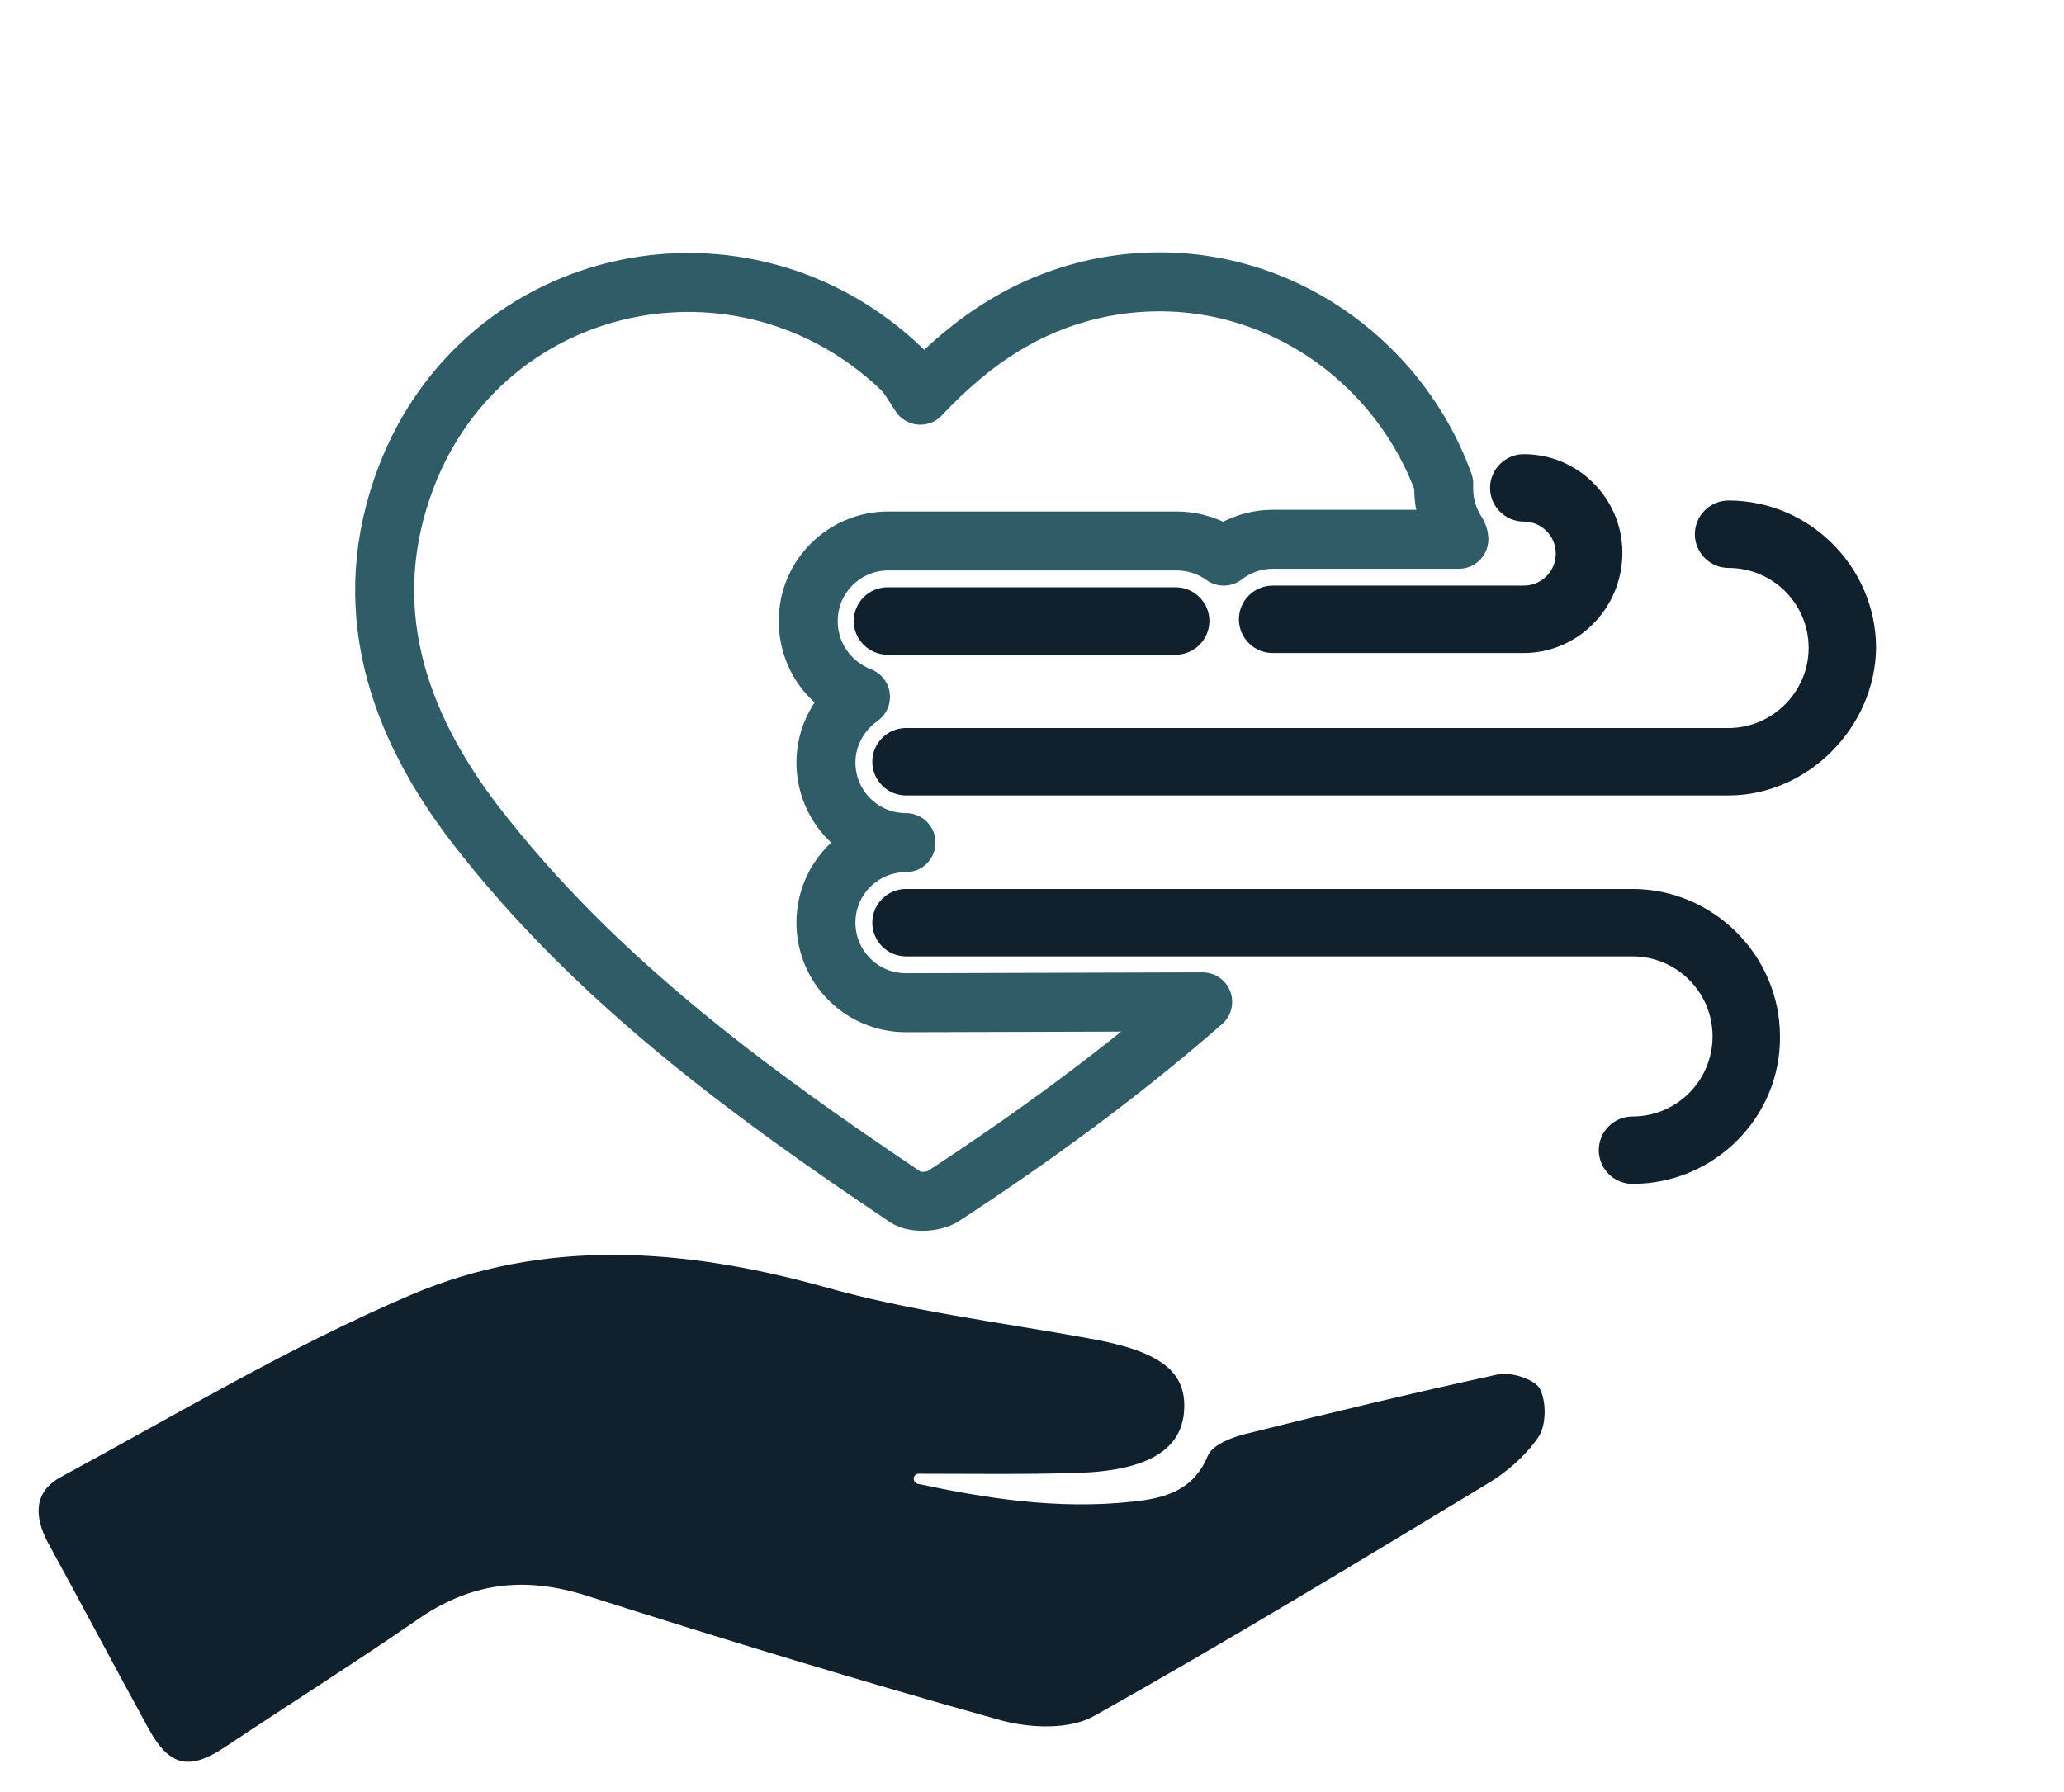 <?xml version="1.0" encoding="utf-8"?>
<!-- Generator: Adobe Illustrator 19.0.0, SVG Export Plug-In . SVG Version: 6.00 Build 0)  -->
<svg version="1.1" id="Capa_1" xmlns="http://www.w3.org/2000/svg" xmlns:xlink="http://www.w3.org/1999/xlink" x="0px" y="0px"
	 viewBox="-255.3 491.8 244.9 212.7" style="enable-background:new -255.3 491.8 244.9 212.7;" xml:space="preserve">
<style type="text/css">
	.st0{fill:none;stroke:#2F5C67;stroke-width:7;stroke-linecap:round;stroke-linejoin:round;stroke-miterlimit:10;}
	.st1{fill:#11202D;}
</style>
<title>analítica y ciencia de datos</title>
<path class="st0" d="M-147.8,610.8c-5.3,0-9.5-4.3-9.5-9.5c0-5.3,4.3-9.5,9.5-9.5l0,0c-5.3,0-9.5-4.3-9.5-9.5c0-3.2,1.6-6,4.1-7.8
	c-3.6-1.4-6.2-4.8-6.2-9c0-5.3,4.3-9.5,9.5-9.5h34.2c2.1,0,4.1,0.7,5.6,1.8c1.7-1.3,3.7-2,5.9-2h22c0-0.3-0.1-0.5-0.2-0.7
	c-1-1.5-1.6-3.3-1.6-5.3c0-0.2,0-0.4,0-0.6c-5.7-15.8-22.3-26.8-40.5-23.3c-8.5,1.7-15.2,6-21.6,12.8c-0.8-1.2-1.4-2.3-2.2-3.1
	c-18.8-18-49.5-11.5-58.8,12.8c-5.8,15.2-1.2,29.1,8.3,41.4c14,18.1,32.2,31.5,51,44.1c1,0.7,3.4,0.6,4.5-0.2
	c10.7-7,21.1-14.6,30.7-23L-147.8,610.8L-147.8,610.8L-147.8,610.8z"/>
<g>
	<path class="st1" d="M-146.4,667.9c-0.7-0.2-0.6-1.2,0.1-1.2c6,0,12.6,0.1,19-0.1c8.3-0.3,12.2-2.8,12.5-7.4
		c0.3-4.7-2.9-7.1-11.5-8.6c-10.5-1.9-21.1-3.2-31.3-6.1c-16.6-4.6-33.1-5.8-49,1c-14.3,6.1-27.8,14.2-41.5,21.6
		c-3.3,1.8-3.1,4.8-1.5,7.8c4,7.3,7.9,14.7,11.9,22c2.5,4.6,4.9,5.1,9.3,2.1c7.5-5,15.1-9.8,22.5-14.9c6.4-4.5,12.8-5.3,20.3-2.9
		c16.3,5.2,32.7,10.2,49.2,14.8c3.4,0.9,8.1,1.1,11-0.6c15.7-8.8,31-18.1,46.4-27.4c2.4-1.4,4.7-3.4,6.2-5.6c1-1.4,1-4.3,0.2-5.8
		c-0.6-1.1-3.4-2-4.9-1.7c-10.1,2.2-20.1,4.6-30.1,7.1c-1.6,0.4-3.9,1.3-4.4,2.6c-1.7,4.1-5.1,5-8.8,5.4
		C-129.8,671-138.4,669.6-146.4,667.9z"/>
</g>
<g id="XMLID_15_">
	<path class="st1" d="M-50.2,586.2h-97.6c-2.2,0-4-1.8-4-4s1.8-4,4-4h97.6c5.2,0,9.5-4.3,9.5-9.5c0-5.3-4.3-9.5-9.5-9.5
		c-2.2,0-4-1.8-4-4s1.8-4,4-4c9.6,0,17.5,7.9,17.5,17.5C-32.8,578.1-40.8,586.2-50.2,586.2z"/>
</g>
<g id="XMLID_14_">
	<path class="st1" d="M-61.6,632.3c-2.2,0-4-1.8-4-4s1.8-4,4-4c5.3,0,9.5-4.3,9.5-9.5c0-5.3-4.3-9.5-9.5-9.5h-86.2c-2.2,0-4-1.8-4-4
		s1.8-4,4-4h86.2c9.6,0,17.5,7.9,17.5,17.5C-44,624.4-51.9,632.3-61.6,632.3z"/>
</g>
<g id="XMLID_13_">
	<path class="st1" d="M-74.5,569.3h-29.8c-2.2,0-4-1.8-4-4c0-2.2,1.8-4,4-4h29.8c2.1,0,3.8-1.7,3.8-3.8c0-2.1-1.7-3.8-3.8-3.8
		c-2.2,0-4-1.8-4-4c0-2.2,1.8-4,4-4c6.5,0,11.7,5.3,11.7,11.7C-62.8,564-68.1,569.3-74.5,569.3z"/>
</g>
<g id="XMLID_12_">
	<path class="st1" d="M-115.8,569.5H-150c-2.2,0-4-1.8-4-4c0-2.2,1.8-4,4-4h34.2c2.2,0,4,1.8,4,4S-113.6,569.5-115.8,569.5z"/>
</g>
</svg>
